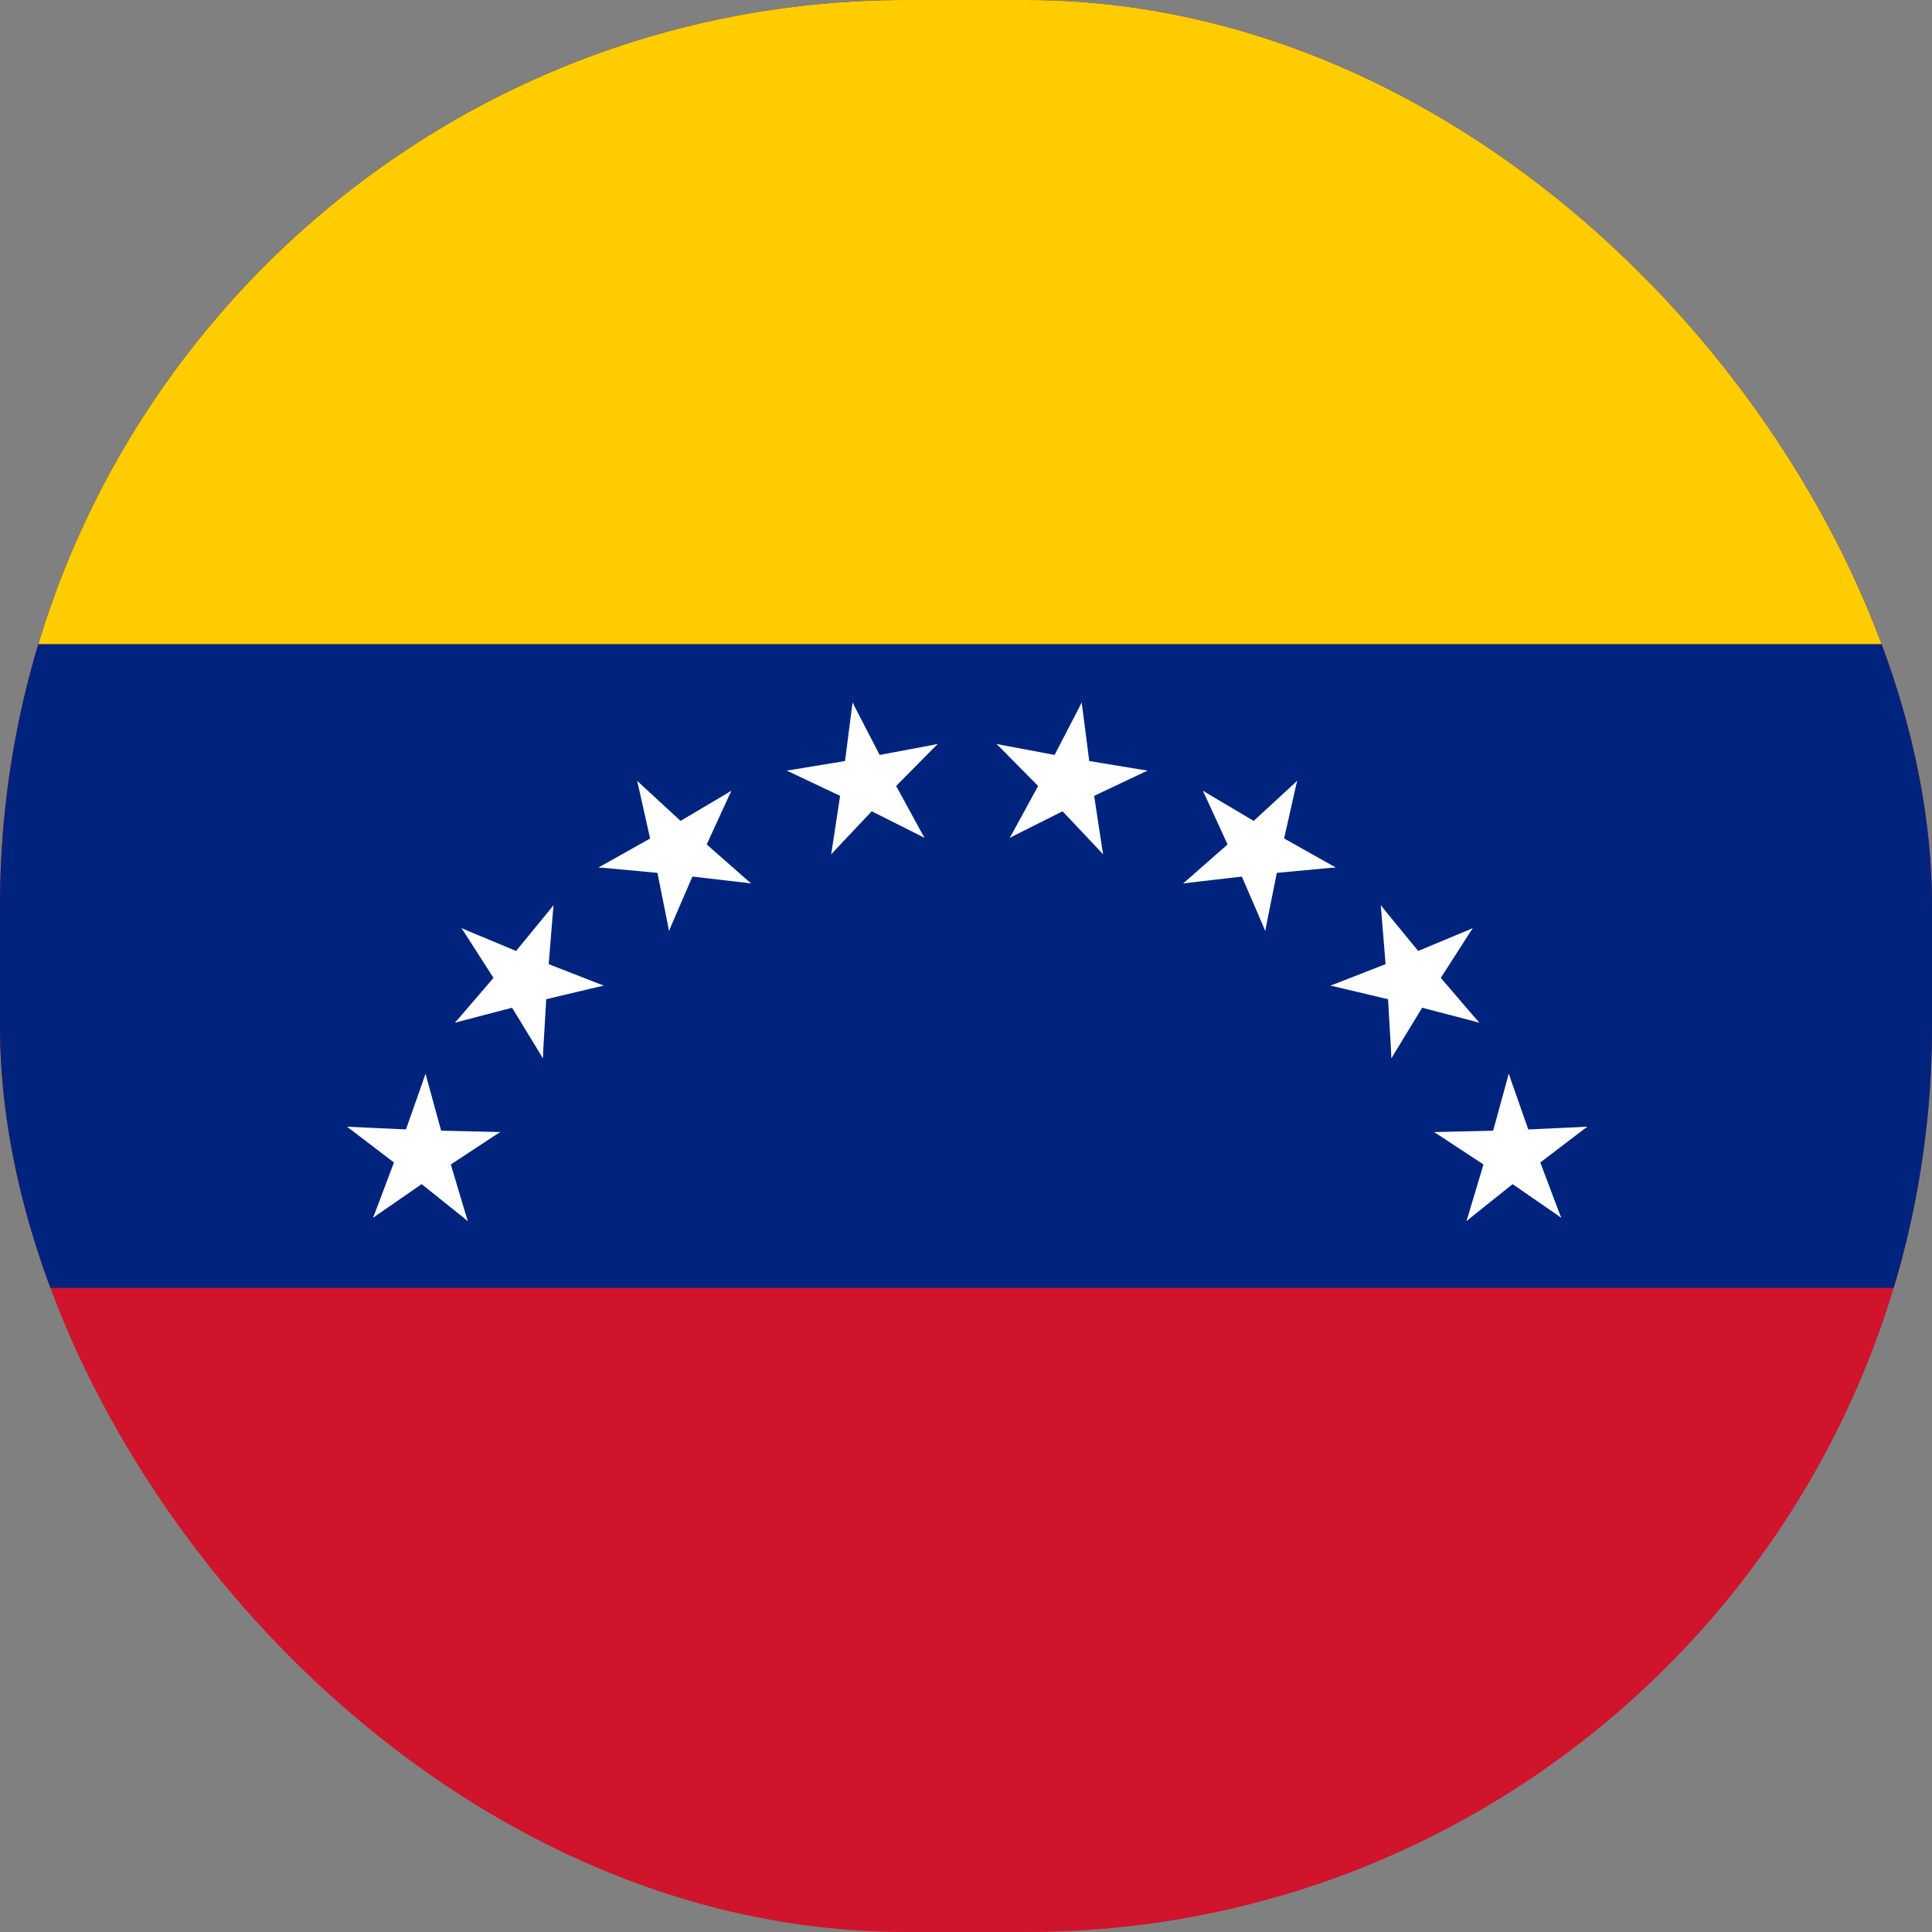 <svg width="64" height="64" viewBox="0 0 64 64" fill="none" xmlns="http://www.w3.org/2000/svg">
    <rect x="0" y="0" width="64" height="64" fill="#808080" stroke="none"/>
    <g clip-path="url(#clip0_201_505)">
        <path d="M0 0H64V64H0V0Z" fill="#CF142B"/>
        <path d="M0 0H64V42.663H0V0Z" fill="#00247D"/>
        <path d="M0 0H64V21.337H0V0Z" fill="#FFCC00"/>
        <path d="M35.833 23.274L34.601 25.655L35.988 26.387L35.833 23.274Z" fill="white"/>
        <path d="M35.833 23.274L36.176 25.933L34.623 26.146L35.833 23.274Z" fill="white"/>
        <path d="M38.01 25.528L35.364 25.092L35.097 26.637L38.01 25.528Z" fill="white"/>
        <path d="M38.01 25.528L35.587 26.676L34.904 25.265L38.01 25.528Z" fill="white"/>
        <path d="M33.017 24.648L34.901 26.555L36.025 25.462L33.017 24.648Z" fill="white"/>
        <path d="M33.017 24.648L35.652 25.143L35.374 26.686L33.017 24.648Z" fill="white"/>
        <path d="M36.539 28.295L36.136 25.644L34.584 25.867L36.539 28.295Z" fill="white"/>
        <path d="M36.539 28.295L34.698 26.346L35.829 25.26L36.539 28.295Z" fill="white"/>
        <path d="M33.453 27.751L35.849 26.548L35.157 25.141L33.453 27.751Z" fill="white"/>
        <path d="M33.453 27.751L34.738 25.398L36.12 26.138L33.453 27.751Z" fill="white"/>
        <path d="M42.967 25.87L40.994 27.687L42.047 28.849L42.967 25.87Z" fill="white"/>
        <path d="M42.966 25.87L42.379 28.486L40.847 28.155L42.966 25.87Z" fill="white"/>
        <path d="M44.241 28.733L41.904 27.419L41.124 28.779L44.241 28.733Z" fill="white"/>
        <path d="M44.241 28.733L41.572 28.983L41.413 27.423L44.241 28.733Z" fill="white"/>
        <path d="M39.85 26.198L40.968 28.635L42.398 27.992L39.85 26.198Z" fill="white"/>
        <path d="M39.85 26.198L42.156 27.564L41.368 28.92L39.85 26.198Z" fill="white"/>
        <path d="M41.912 30.83L42.44 28.201L40.905 27.88L41.912 30.83Z" fill="white"/>
        <path d="M41.912 30.83L40.849 28.369L42.284 27.735L41.912 30.83Z" fill="white"/>
        <path d="M39.198 29.263L41.861 28.953L41.693 27.394L39.198 29.263Z" fill="white"/>
        <path d="M39.198 29.263L41.211 27.492L42.256 28.66L39.198 29.263Z" fill="white"/>
        <path d="M48.782 30.75L46.307 31.782L46.899 33.234L48.782 30.75Z" fill="white"/>
        <path d="M48.782 30.75L47.335 33.007L46.008 32.172L48.782 30.75Z" fill="white"/>
        <path d="M49 33.876L47.254 31.842L46.056 32.853L49 33.876Z" fill="white"/>
        <path d="M49 33.876L46.406 33.198L46.79 31.678L49 33.876Z" fill="white"/>
        <path d="M45.741 29.992L45.958 32.664L47.522 32.55L45.741 29.992Z" fill="white"/>
        <path d="M45.741 29.992L47.441 32.065L46.237 33.069L45.741 29.992Z" fill="white"/>
        <path d="M46.095 35.05L47.49 32.76L46.157 31.933L46.095 35.05Z" fill="white"/>
        <path d="M46.095 35.05L45.938 32.373L47.502 32.269L46.095 35.05Z" fill="white"/>
        <path d="M44.08 32.649L46.689 33.269L47.063 31.746L44.08 32.649Z" fill="white"/>
        <path d="M44.08 32.649L46.577 31.673L47.16 33.129L44.08 32.649Z" fill="white"/>
        <path d="M52.577 37.324L49.899 37.448L49.959 39.015L52.577 37.324Z" fill="white"/>
        <path d="M52.577 37.324L50.446 38.951L49.485 37.712L52.577 37.324Z" fill="white"/>
        <path d="M51.714 40.336L50.768 37.828L49.297 38.368L51.714 40.336Z" fill="white"/>
        <path d="M51.714 40.336L49.508 38.812L50.389 37.515L51.714 40.336Z" fill="white"/>
        <path d="M49.979 35.572L49.27 38.157L50.778 38.584L49.979 35.572Z" fill="white"/>
        <path d="M49.979 35.572L50.868 38.101L49.393 38.633L49.979 35.572Z" fill="white"/>
        <path d="M48.582 40.446L50.676 38.771L49.707 37.539L48.582 40.446Z" fill="white"/>
        <path d="M48.582 40.446L49.35 37.877L50.856 38.314L48.582 40.446Z" fill="white"/>
        <path d="M47.51 37.501L49.75 38.975L50.622 37.672L47.51 37.501Z" fill="white"/>
        <path d="M47.51 37.501L50.191 37.438L50.24 39.005L47.51 37.501Z" fill="white"/>
        <path d="M11.498 37.324L13.629 38.951L14.59 37.712L11.498 37.324Z" fill="white"/>
        <path d="M11.498 37.324L14.176 37.448L14.116 39.015L11.498 37.324Z" fill="white"/>
        <path d="M14.096 35.572L13.207 38.101L14.682 38.633L14.096 35.572Z" fill="white"/>
        <path d="M14.096 35.572L14.806 38.157L13.297 38.584L14.096 35.572Z" fill="white"/>
        <path d="M12.361 40.336L14.567 38.812L13.686 37.515L12.361 40.336Z" fill="white"/>
        <path d="M12.362 40.336L13.307 37.827L14.779 38.368L12.362 40.336Z" fill="white"/>
        <path d="M16.565 37.501L13.885 37.438L13.835 39.005L16.565 37.501Z" fill="white"/>
        <path d="M16.565 37.501L14.325 38.975L13.453 37.672L16.565 37.501Z" fill="white"/>
        <path d="M15.493 40.446L14.725 37.877L13.219 38.314L15.493 40.446Z" fill="white"/>
        <path d="M15.493 40.446L13.399 38.771L14.368 37.539L15.493 40.446Z" fill="white"/>
        <path d="M15.293 30.75L16.74 33.007L18.067 32.172L15.293 30.75Z" fill="white"/>
        <path d="M15.293 30.75L17.768 31.782L17.176 33.234L15.293 30.75Z" fill="white"/>
        <path d="M18.334 29.992L16.634 32.065L17.838 33.069L18.334 29.992Z" fill="white"/>
        <path d="M18.334 29.992L18.117 32.664L16.553 32.55L18.334 29.992Z" fill="white"/>
        <path d="M15.075 33.876L17.669 33.198L17.285 31.678L15.075 33.876Z" fill="white"/>
        <path d="M15.075 33.876L16.821 31.842L18.019 32.853L15.075 33.876Z" fill="white"/>
        <path d="M19.994 32.649L17.497 31.673L16.915 33.129L19.994 32.649Z" fill="white"/>
        <path d="M19.994 32.649L17.386 33.268L17.011 31.746L19.994 32.649Z" fill="white"/>
        <path d="M17.98 35.05L18.137 32.373L16.573 32.269L17.98 35.05Z" fill="white"/>
        <path d="M17.98 35.05L16.585 32.76L17.918 31.933L17.98 35.05Z" fill="white"/>
        <path d="M21.109 25.87L21.695 28.486L23.228 28.155L21.109 25.87Z" fill="white"/>
        <path d="M21.108 25.87L23.081 27.687L22.028 28.849L21.108 25.87Z" fill="white"/>
        <path d="M24.225 26.198L21.919 27.564L22.707 28.92L24.225 26.198Z" fill="white"/>
        <path d="M24.225 26.198L23.107 28.635L21.677 27.992L24.225 26.198Z" fill="white"/>
        <path d="M19.834 28.733L22.503 28.983L22.662 27.423L19.834 28.733Z" fill="white"/>
        <path d="M19.834 28.733L22.171 27.419L22.951 28.779L19.834 28.733Z" fill="white"/>
        <path d="M24.876 29.263L22.864 27.492L21.818 28.66L24.876 29.263Z" fill="white"/>
        <path d="M24.876 29.263L22.213 28.953L22.382 27.394L24.876 29.263Z" fill="white"/>
        <path d="M22.163 30.83L23.226 28.368L21.791 27.735L22.163 30.83Z" fill="white"/>
        <path d="M22.163 30.83L21.635 28.201L23.17 27.88L22.163 30.83Z" fill="white"/>
        <path d="M28.242 23.274L27.899 25.933L29.452 26.146L28.242 23.274Z" fill="white"/>
        <path d="M28.242 23.274L29.474 25.655L28.087 26.387L28.242 23.274Z" fill="white"/>
        <path d="M31.058 24.648L28.423 25.143L28.701 26.686L31.058 24.648Z" fill="white"/>
        <path d="M31.058 24.648L29.174 26.555L28.05 25.462L31.058 24.648Z" fill="white"/>
        <path d="M26.065 25.528L28.488 26.676L29.171 25.265L26.065 25.528Z" fill="white"/>
        <path d="M26.065 25.528L28.711 25.092L28.978 26.637L26.065 25.528Z" fill="white"/>
        <path d="M30.622 27.751L29.337 25.398L27.955 26.138L30.622 27.751Z" fill="white"/>
        <path d="M30.622 27.751L28.226 26.548L28.918 25.141L30.622 27.751Z" fill="white"/>
        <path d="M27.536 28.295L29.377 26.345L28.245 25.26L27.536 28.295Z" fill="white"/>
        <path d="M27.536 28.295L27.939 25.644L29.491 25.867L27.536 28.295Z" fill="white"/>
    </g>
    <defs>
        <clipPath id="clip0_201_505">
            <rect width="64" height="64" rx="30" fill="white"/>
        </clipPath>
    </defs>
</svg>
